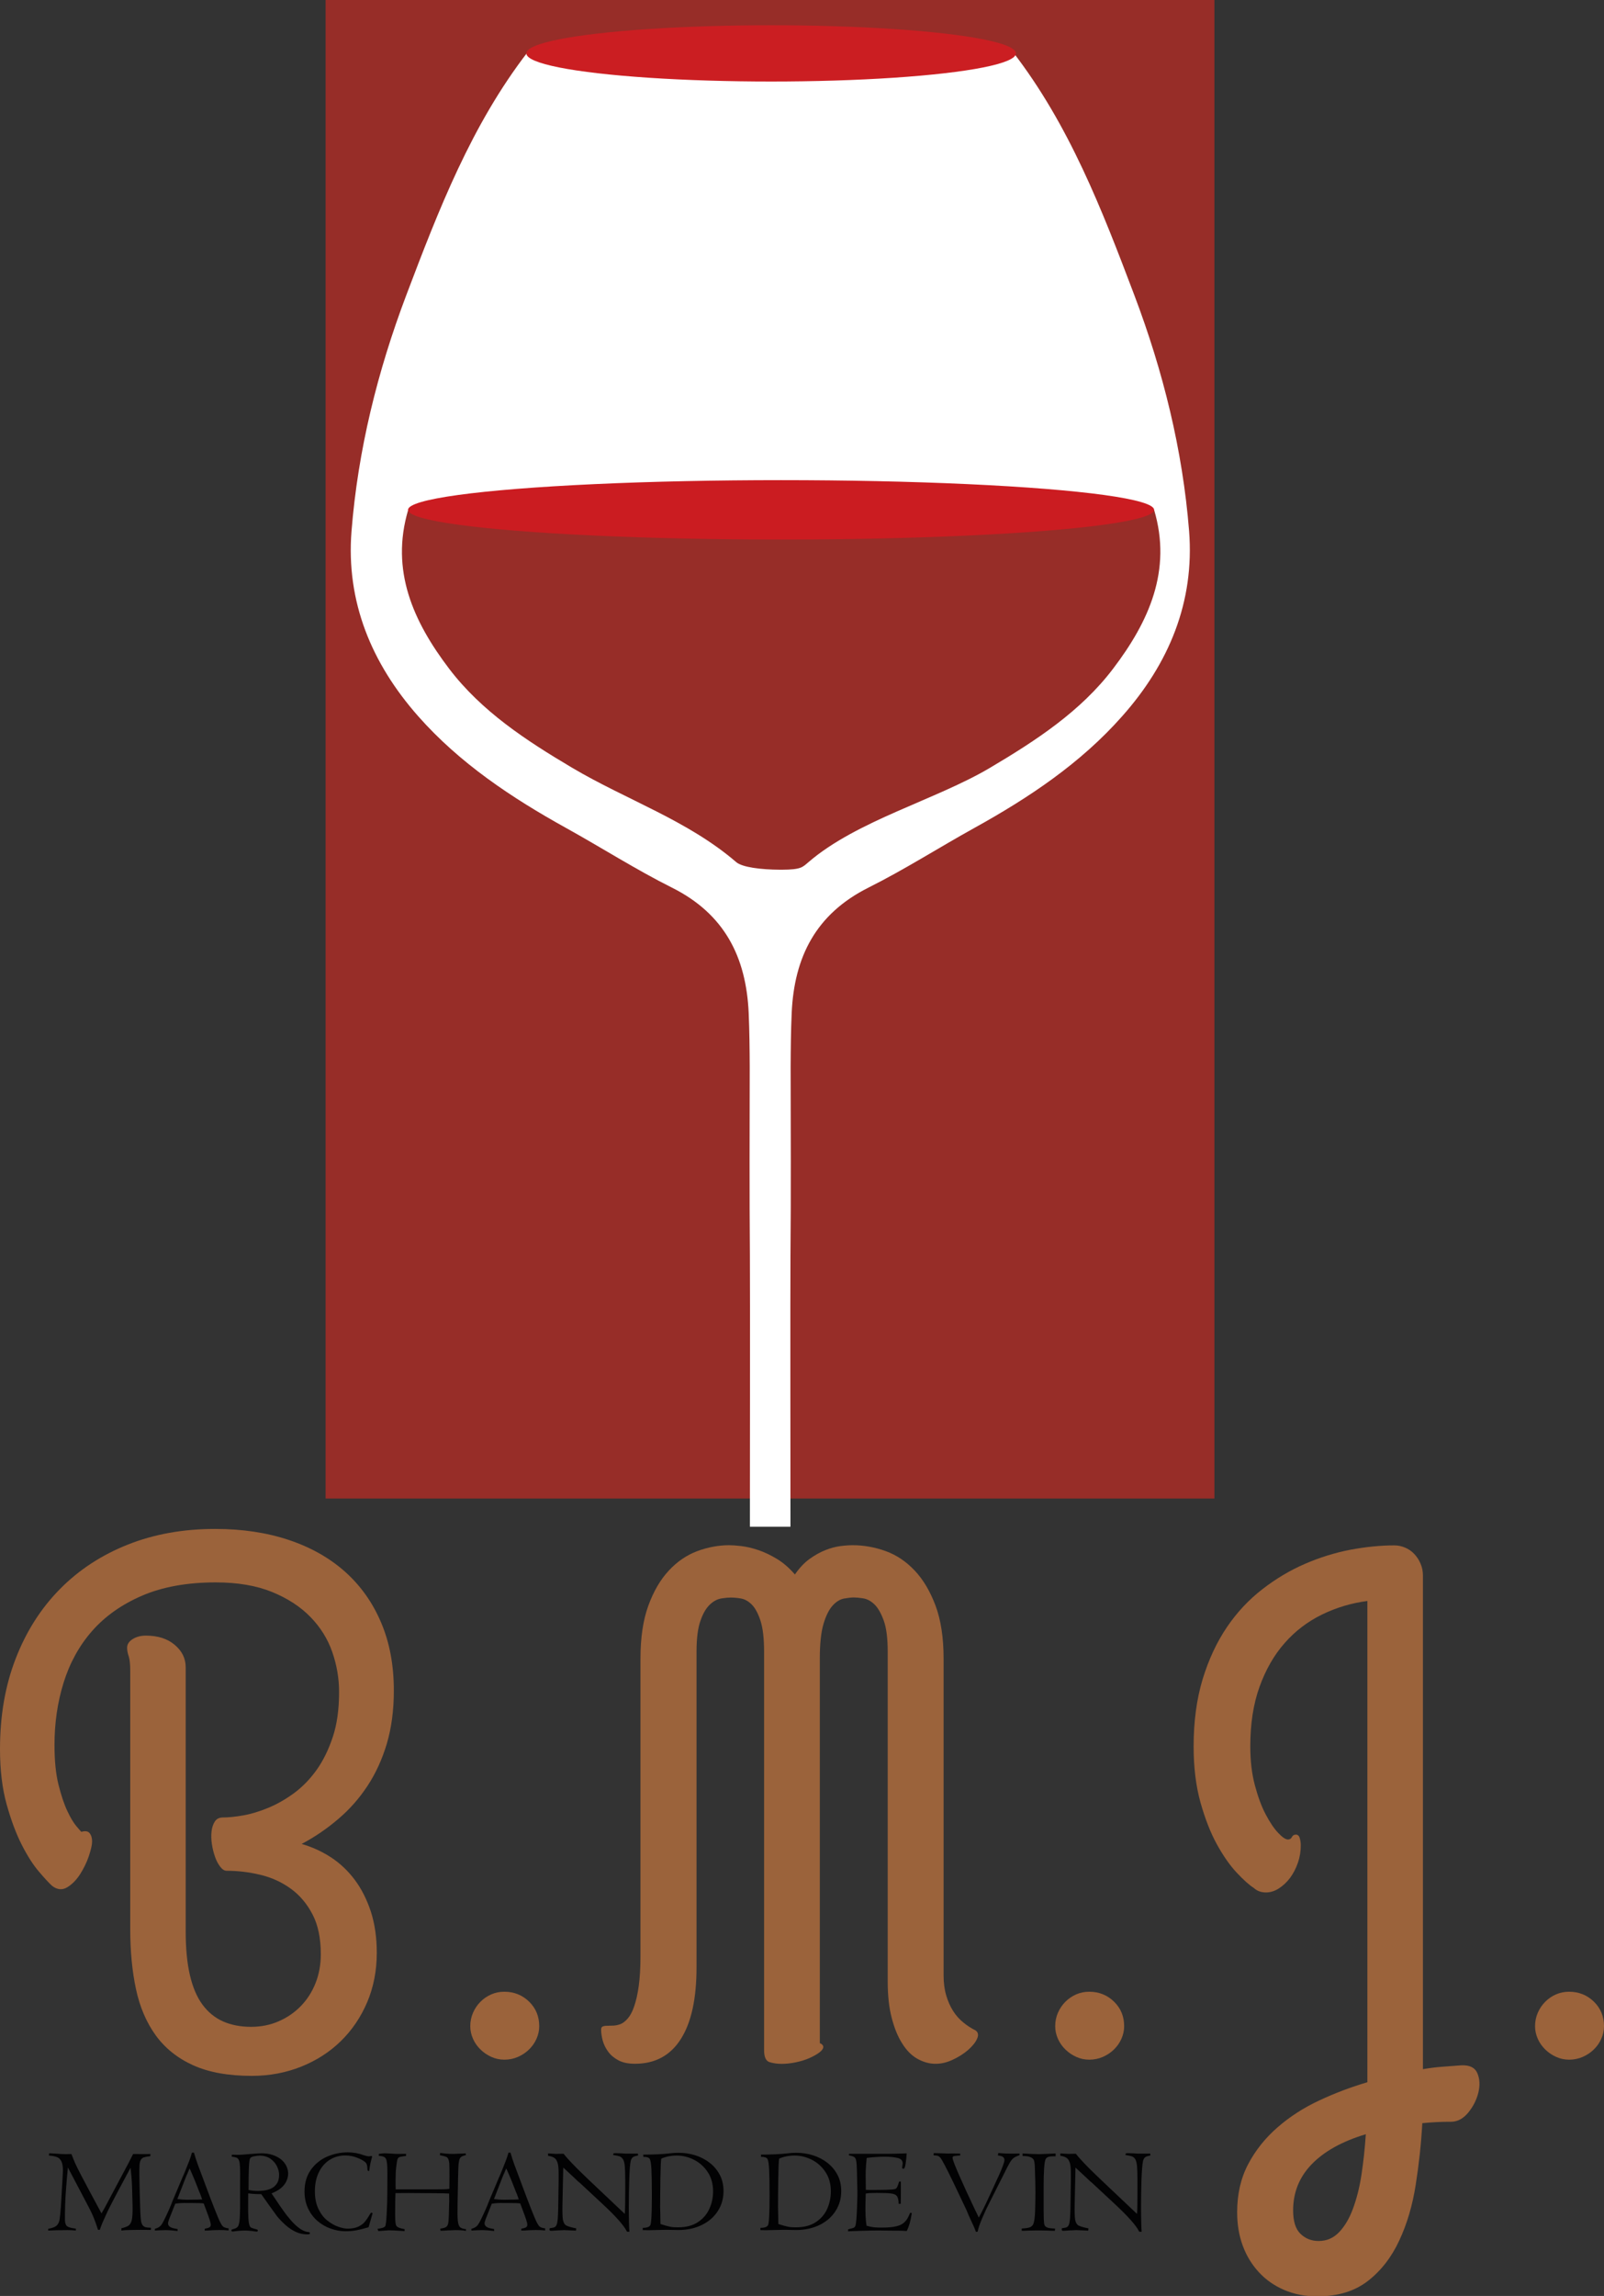 <?xml version="1.0" encoding="utf-8"?>
<!-- Generator: Adobe Illustrator 24.3.0, SVG Export Plug-In . SVG Version: 6.00 Build 0)  -->
<svg version="1.1" id="Calque_1" xmlns="http://www.w3.org/2000/svg" xmlns:xlink="http://www.w3.org/1999/xlink" x="0px" y="0px"
	 viewBox="0 0 184.25 263.62" style="enable-background:new 0 0 184.25 263.62;" xml:space="preserve">
<rect x="0" y="0" width="184.25" height="263.62" fill="#333333" stroke="none"/>
<style type="text/css">
	.st0{fill:#972D28;}
	.st1{fill:#FFFFFF;}
	.st2{fill:#CB1C21;}
	.st3{fill:#CB1E22;}
	.st4{fill:#9B633B;}
	.st5{fill:#020203;}
</style>
<rect x="37.4" y="0" class="st0" width="102.1" height="172.06"/>
<path class="st1" d="M136.59,60.97c-0.74-9.31-2.99-18.36-6.29-27.08c-3.7-9.78-7.48-19.56-13.98-27.96
	c-0.85-0.68-1.86-0.72-2.9-0.88c-8.25-1.23-16.54-1.6-24.83-1.61v0c-0.03,0-0.07,0-0.1,0c-0.03,0-0.07,0-0.1,0v0
	C80.09,3.45,71.8,3.82,63.55,5.05c-1.04,0.15-2.05,0.2-2.9,0.88c-6.5,8.41-10.28,18.19-13.98,27.96c-3.3,8.72-5.55,17.77-6.29,27.08
	c-0.65,8.13,2.31,15.21,7.66,21.27c4.77,5.4,10.73,9.36,16.97,12.82c4.08,2.26,8.02,4.78,12.18,6.86c6.06,3.03,8.52,7.99,8.81,14.38
	c0.09,2.06,0.11,4.13,0.12,6.2c-0.01,7.22-0.04,14.44,0.02,21.66c0.03,3.06,0,29.16,0,31.14h2.23h0.2h2.23
	c0-1.98-0.03-28.08,0-31.14c0.07-7.22,0.03-14.44,0.02-21.66c0.01-2.07,0.03-4.14,0.12-6.2c0.29-6.39,2.75-11.34,8.81-14.38
	c4.16-2.08,8.1-4.6,12.18-6.86c6.25-3.46,12.2-7.42,16.97-12.82C134.28,76.19,137.23,69.11,136.59,60.97z"/>
<g>
	<path class="st0" d="M132.57,58.54c-14.25,1.79-28.53,2.63-42.84,2.6c-14.31,0.03-28.59-0.82-42.84-2.6
		c-2.07,6.95,0.58,12.82,4.7,18.24c3.72,4.89,8.84,8.24,14.14,11.38c6.23,3.69,13.28,6.04,18.84,10.83
		c0.69,0.59,2.82,0.86,5.05,0.87v0c0.03,0,0.07,0,0.1,0c0.03,0,0.07,0,0.1,0v0c2.23-0.01,2.36-0.29,3.05-0.87
		c5.57-4.79,14.62-7.14,20.85-10.83c5.3-3.14,10.43-6.49,14.14-11.38C131.98,71.36,134.64,65.48,132.57,58.54z"/>
	<ellipse class="st2" cx="89.72" cy="58.54" rx="42.85" ry="3.41"/>
</g>
<ellipse class="st3" cx="88.58" cy="6.13" rx="28.12" ry="3.23"/>
<g>
	<path class="st4" d="M14.96,191.84c0-0.77-0.06-1.33-0.18-1.68s-0.18-0.67-0.18-0.96c0-0.4,0.21-0.73,0.64-1
		c0.43-0.27,0.94-0.4,1.52-0.4c1.36,0,2.47,0.35,3.31,1.06c0.84,0.71,1.26,1.56,1.26,2.58v30.3c0,1.97,0.16,3.65,0.48,5.03
		c0.32,1.38,0.8,2.52,1.44,3.39s1.43,1.52,2.37,1.94c0.94,0.41,2.01,0.62,3.21,0.62c1.15,0,2.21-0.21,3.19-0.64
		c0.98-0.43,1.83-1.01,2.55-1.76c0.72-0.74,1.28-1.62,1.68-2.63c0.4-1.01,0.6-2.12,0.6-3.31c0-1.84-0.32-3.37-0.96-4.59
		c-0.64-1.22-1.48-2.21-2.51-2.95c-1.03-0.74-2.19-1.27-3.49-1.58c-1.3-0.31-2.59-0.46-3.87-0.46c-0.24,0-0.48-0.15-0.72-0.46
		c-0.24-0.31-0.44-0.68-0.6-1.14c-0.16-0.45-0.28-0.94-0.36-1.46s-0.09-1-0.04-1.46c0.05-0.45,0.18-0.83,0.38-1.14
		c0.2-0.31,0.51-0.46,0.94-0.46c0.64,0,1.42-0.08,2.33-0.24c0.91-0.16,1.86-0.45,2.85-0.86c0.99-0.41,1.97-0.96,2.93-1.66
		s1.83-1.58,2.61-2.66c0.78-1.08,1.4-2.36,1.89-3.83s0.72-3.2,0.72-5.17c0-1.54-0.26-3.07-0.78-4.57c-0.52-1.5-1.36-2.85-2.51-4.03
		c-1.15-1.18-2.62-2.14-4.41-2.87c-1.79-0.73-3.95-1.1-6.46-1.1c-3.29,0-6.11,0.51-8.46,1.52c-2.35,1.01-4.27,2.37-5.76,4.07
		S8,190.97,7.3,193.22c-0.7,2.25-1.04,4.63-1.04,7.13c0,1.81,0.15,3.33,0.46,4.57c0.31,1.24,0.65,2.25,1.02,3.03
		c0.37,0.79,0.72,1.36,1.04,1.74s0.51,0.59,0.56,0.64c0.45-0.13,0.78-0.08,0.96,0.16c0.19,0.24,0.28,0.56,0.28,0.96
		c0,0.37-0.13,0.93-0.38,1.68c-0.25,0.74-0.6,1.44-1.02,2.1c-0.43,0.65-0.92,1.15-1.48,1.48c-0.56,0.33-1.14,0.27-1.72-0.18
		c-0.32-0.29-0.82-0.82-1.48-1.6c-0.67-0.77-1.33-1.8-1.99-3.09c-0.66-1.29-1.24-2.85-1.75-4.67C0.25,205.33,0,203.22,0,200.82
		c0-3.83,0.6-7.3,1.81-10.4c1.2-3.1,2.89-5.75,5.07-7.96c2.18-2.21,4.78-3.91,7.8-5.11c3.02-1.2,6.36-1.8,10.03-1.8
		c3.1,0,5.92,0.42,8.44,1.26c2.53,0.84,4.69,2.06,6.48,3.65c1.79,1.6,3.18,3.55,4.15,5.85c0.98,2.3,1.46,4.9,1.46,7.81
		c0,2.24-0.27,4.26-0.8,6.07c-0.54,1.81-1.28,3.43-2.23,4.87c-0.95,1.44-2.07,2.71-3.37,3.81c-1.3,1.11-2.69,2.06-4.19,2.85
		c1.2,0.35,2.33,0.86,3.37,1.54s1.95,1.54,2.73,2.58c0.78,1.04,1.39,2.26,1.85,3.65c0.45,1.4,0.68,2.97,0.68,4.73
		c0,2.05-0.37,3.94-1.1,5.67c-0.74,1.73-1.75,3.22-3.03,4.47c-1.28,1.25-2.8,2.23-4.55,2.93c-1.75,0.7-3.64,1.06-5.68,1.06
		c-2.7,0-4.95-0.41-6.74-1.22c-1.79-0.81-3.22-1.96-4.29-3.43c-1.07-1.48-1.83-3.25-2.27-5.31c-0.44-2.06-0.66-4.36-0.66-6.89
		V191.84z"/>
	<path class="st4" d="M57.93,228.69c1.12,0,2.07,0.38,2.85,1.14c0.78,0.76,1.16,1.7,1.16,2.82c0,0.51-0.11,0.99-0.32,1.46
		c-0.21,0.47-0.5,0.87-0.86,1.22c-0.36,0.35-0.78,0.63-1.26,0.84c-0.48,0.21-1,0.32-1.56,0.32c-0.54,0-1.04-0.11-1.5-0.32
		c-0.47-0.21-0.88-0.49-1.24-0.84c-0.36-0.35-0.65-0.75-0.86-1.22c-0.21-0.47-0.32-0.95-0.32-1.46c0-0.56,0.11-1.08,0.32-1.56
		c0.21-0.48,0.5-0.9,0.86-1.26c0.36-0.36,0.78-0.64,1.24-0.84C56.89,228.79,57.39,228.69,57.93,228.69z"/>
	<path class="st4" d="M112.04,233.12c0.32,0.21,0.39,0.53,0.2,0.96c-0.19,0.43-0.54,0.86-1.04,1.3c-0.51,0.44-1.11,0.82-1.81,1.14
		c-0.7,0.32-1.39,0.47-2.09,0.44c-0.67-0.03-1.32-0.23-1.97-0.6c-0.64-0.37-1.21-0.95-1.7-1.74c-0.5-0.78-0.9-1.76-1.2-2.93
		c-0.31-1.17-0.46-2.57-0.46-4.19v-37.85c0-1.54-0.15-2.74-0.46-3.59c-0.31-0.85-0.67-1.47-1.08-1.86
		c-0.41-0.39-0.84-0.61-1.28-0.68c-0.44-0.07-0.8-0.1-1.06-0.1c-0.29,0-0.67,0.04-1.12,0.12c-0.45,0.08-0.89,0.34-1.3,0.78
		c-0.41,0.44-0.77,1.13-1.06,2.08c-0.29,0.95-0.44,2.3-0.44,4.05v44.16c0.08,0,0.17,0.05,0.26,0.14c0.09,0.09,0.14,0.18,0.14,0.26
		c0,0.21-0.15,0.43-0.46,0.66c-0.31,0.23-0.69,0.44-1.14,0.64c-0.45,0.2-0.97,0.36-1.54,0.48c-0.58,0.12-1.12,0.18-1.62,0.18
		c-0.54,0-1.01-0.07-1.42-0.2c-0.41-0.13-0.62-0.59-0.62-1.36v-45.75c0-1.54-0.14-2.74-0.42-3.59c-0.28-0.85-0.62-1.47-1.02-1.86
		c-0.4-0.39-0.82-0.61-1.26-0.68c-0.44-0.07-0.82-0.1-1.14-0.1c-0.27,0-0.62,0.03-1.06,0.1c-0.44,0.07-0.88,0.29-1.3,0.68
		c-0.43,0.39-0.8,1-1.1,1.86c-0.31,0.85-0.46,2.05-0.46,3.59v36.21c0,3.62-0.6,6.37-1.81,8.26c-1.2,1.89-2.96,2.83-5.26,2.83
		c-0.78,0-1.41-0.13-1.91-0.4c-0.5-0.27-0.89-0.6-1.18-1c-0.29-0.4-0.5-0.83-0.62-1.28c-0.12-0.45-0.18-0.86-0.18-1.24
		c0-0.19,0.06-0.31,0.18-0.36c0.12-0.05,0.29-0.08,0.5-0.08c0.21,0,0.45-0.01,0.72-0.02c0.27-0.01,0.55-0.07,0.84-0.18
		c0.27-0.11,0.54-0.32,0.82-0.64c0.28-0.32,0.53-0.78,0.74-1.4c0.21-0.61,0.39-1.38,0.52-2.32c0.13-0.93,0.2-2.08,0.2-3.43v-34.17
		c0-2.4,0.3-4.42,0.9-6.07s1.38-2.99,2.35-4.03c0.96-1.04,2.05-1.78,3.27-2.24c1.22-0.45,2.44-0.68,3.67-0.68
		c0.35,0,0.82,0.03,1.4,0.1c0.59,0.07,1.24,0.22,1.95,0.46c0.71,0.24,1.42,0.58,2.15,1.02c0.72,0.44,1.4,1.03,2.05,1.78
		c0.51-0.74,1.07-1.34,1.68-1.78c0.61-0.44,1.22-0.78,1.83-1.02c0.6-0.24,1.18-0.39,1.72-0.46c0.55-0.07,1.02-0.1,1.42-0.1
		c1.28,0,2.55,0.23,3.79,0.68c1.24,0.45,2.35,1.2,3.33,2.24c0.98,1.04,1.77,2.38,2.39,4.03c0.61,1.65,0.92,3.67,0.92,6.07v36.37
		c0,0.85,0.1,1.62,0.3,2.3s0.47,1.28,0.8,1.8c0.33,0.52,0.73,0.96,1.18,1.32C111.09,232.58,111.56,232.88,112.04,233.12z"/>
	<path class="st4" d="M125.12,228.69c1.12,0,2.07,0.38,2.85,1.14c0.78,0.76,1.16,1.7,1.16,2.82c0,0.51-0.11,0.99-0.32,1.46
		c-0.21,0.47-0.5,0.87-0.86,1.22c-0.36,0.35-0.78,0.63-1.26,0.84c-0.48,0.21-1,0.32-1.56,0.32c-0.54,0-1.04-0.11-1.5-0.32
		c-0.47-0.21-0.88-0.49-1.24-0.84c-0.36-0.35-0.65-0.75-0.86-1.22c-0.21-0.47-0.32-0.95-0.32-1.46c0-0.56,0.11-1.08,0.32-1.56
		c0.21-0.48,0.5-0.9,0.86-1.26c0.36-0.36,0.78-0.64,1.24-0.84C124.08,228.79,124.59,228.69,125.12,228.69z"/>
	<path class="st4" d="M157.09,183.82c-1.85,0.24-3.59,0.76-5.23,1.56c-1.64,0.8-3.08,1.89-4.29,3.27c-1.22,1.38-2.18,3.06-2.89,5.03
		c-0.71,1.97-1.06,4.25-1.06,6.83c0,1.65,0.17,3.13,0.52,4.45c0.35,1.32,0.76,2.44,1.24,3.35c0.48,0.92,0.96,1.63,1.44,2.14
		c0.48,0.51,0.86,0.76,1.12,0.76c0.21,0,0.37-0.09,0.46-0.28c0.09-0.19,0.25-0.28,0.46-0.28s0.36,0.13,0.44,0.4
		c0.08,0.27,0.12,0.55,0.12,0.84c0,0.69-0.11,1.36-0.34,2.02c-0.23,0.65-0.53,1.22-0.9,1.72c-0.37,0.49-0.8,0.89-1.28,1.2
		c-0.48,0.31-0.98,0.46-1.48,0.46c-0.56,0-1.03-0.17-1.4-0.52c-0.51-0.32-1.16-0.9-1.95-1.74c-0.79-0.84-1.55-1.93-2.29-3.27
		c-0.74-1.34-1.36-2.95-1.89-4.83c-0.52-1.88-0.78-4.01-0.78-6.41c0-2.87,0.35-5.45,1.04-7.73c0.7-2.28,1.63-4.26,2.79-5.97
		s2.52-3.15,4.07-4.35c1.55-1.2,3.18-2.17,4.89-2.91s3.45-1.28,5.22-1.62c1.77-0.33,3.45-0.5,5.05-0.5c0.43,0,0.84,0.09,1.24,0.26
		c0.4,0.17,0.75,0.41,1.04,0.72c0.29,0.31,0.54,0.67,0.72,1.1c0.19,0.43,0.28,0.88,0.28,1.36v54.22v2.48
		c0.78-0.13,1.53-0.23,2.27-0.28c0.73-0.05,1.44-0.11,2.11-0.16c0.96-0.05,1.59,0.25,1.87,0.9s0.32,1.39,0.12,2.22
		c-0.2,0.82-0.58,1.58-1.14,2.28c-0.56,0.69-1.2,1.05-1.93,1.08c-0.62,0-1.2,0.01-1.74,0.04c-0.55,0.03-1.09,0.07-1.63,0.12
		c-0.13,2.37-0.39,4.73-0.76,7.09s-1,4.49-1.89,6.39c-0.88,1.9-2.08,3.45-3.59,4.63c-1.51,1.18-3.46,1.78-5.84,1.78
		c-1.39,0-2.65-0.25-3.79-0.74c-1.14-0.49-2.11-1.17-2.91-2.04s-1.42-1.88-1.85-3.05c-0.43-1.17-0.64-2.45-0.64-3.83
		c0-2.08,0.42-3.91,1.26-5.51c0.84-1.6,1.97-3.01,3.37-4.23c1.4-1.22,3-2.26,4.79-3.09c1.79-0.84,3.64-1.54,5.54-2.1v-0.92V183.82z
		 M151.48,257.31c0.91,0,1.68-0.33,2.33-1c0.64-0.67,1.18-1.56,1.6-2.7s0.76-2.44,0.98-3.91c0.23-1.48,0.39-3.03,0.5-4.65
		c-2.73,0.82-4.8,1.98-6.22,3.45s-2.13,3.24-2.13,5.29c0,1.25,0.28,2.15,0.84,2.69C149.95,257.04,150.65,257.31,151.48,257.31z"/>
	<path class="st4" d="M180.24,228.69c1.12,0,2.07,0.38,2.85,1.14c0.78,0.76,1.16,1.7,1.16,2.82c0,0.51-0.11,0.99-0.32,1.46
		c-0.21,0.47-0.5,0.87-0.86,1.22c-0.36,0.35-0.78,0.63-1.26,0.84c-0.48,0.21-1,0.32-1.56,0.32c-0.54,0-1.04-0.11-1.5-0.32
		c-0.47-0.21-0.88-0.49-1.24-0.84c-0.36-0.35-0.65-0.75-0.86-1.22c-0.21-0.47-0.32-0.95-0.32-1.46c0-0.56,0.11-1.08,0.32-1.56
		s0.5-0.9,0.86-1.26c0.36-0.36,0.77-0.64,1.24-0.84C179.2,228.79,179.71,228.69,180.24,228.69z"/>
</g>
<g>
	<path class="st5" d="M5.62,247.5l0.03-0.26c0.09,0,0.17,0,0.25,0.01c0.08,0.01,0.23,0.01,0.43,0.02c0.24,0.02,0.46,0.03,0.66,0.05
		c0.2,0.01,0.41,0.02,0.63,0.02c0.09,0,0.17-0.01,0.25-0.01c0.08,0,0.19,0,0.34,0c0.15,0.4,0.29,0.74,0.41,1.02
		c0.12,0.28,0.36,0.76,0.72,1.45c0.36,0.69,0.71,1.35,1.05,1.98c0.34,0.63,0.76,1.41,1.27,2.36c0.21-0.34,0.54-0.96,1.01-1.85
		c0.09-0.16,0.41-0.76,0.95-1.79c0.55-1.03,0.94-1.75,1.16-2.17c0.22-0.42,0.39-0.76,0.51-1.01c0.36,0.01,0.74,0.01,1.16,0.01
		c0.35,0,0.62,0,0.83-0.01l-0.01,0.25c-0.35,0.04-0.6,0.09-0.75,0.14c-0.15,0.05-0.26,0.15-0.34,0.28
		c-0.08,0.13-0.13,0.32-0.15,0.57c-0.02,0.25-0.03,0.69-0.02,1.32l0.04,1.89c0,0.11,0.01,0.22,0.01,0.32c0,0.11,0.01,0.24,0.01,0.4
		c0.01,0.16,0.01,0.36,0.02,0.61c0.01,0.25,0.02,0.56,0.03,0.92c0.02,0.43,0.05,0.75,0.08,0.96c0.03,0.21,0.09,0.38,0.17,0.5
		c0.09,0.12,0.2,0.2,0.34,0.24c0.14,0.04,0.35,0.06,0.63,0.07v0.25l-1.18-0.01l-0.91,0.01c-0.5,0-0.94,0.02-1.3,0.07l-0.01-0.26
		c0.38-0.09,0.66-0.19,0.82-0.3c0.16-0.11,0.28-0.3,0.36-0.57c0.07-0.27,0.11-0.67,0.11-1.22c0-0.34,0-0.62-0.01-0.84l-0.05-1.84
		c-0.03-0.79-0.09-1.52-0.18-2.18c-0.14,0.26-0.35,0.66-0.63,1.19s-0.55,1.02-0.79,1.47c-0.24,0.45-0.47,0.89-0.69,1.32
		c-0.22,0.43-0.41,0.79-0.55,1.09c-0.29,0.64-0.48,1.07-0.58,1.29c-0.09,0.22-0.19,0.48-0.28,0.76l-0.21,0.01
		c-0.11-0.36-0.25-0.75-0.41-1.18c-0.16-0.43-0.39-0.92-0.68-1.47c-0.59-1.12-1.38-2.62-2.37-4.51c-0.08,0.77-0.15,1.67-0.23,2.71
		s-0.11,2.12-0.11,3.27c0,0.35,0.07,0.6,0.22,0.74s0.5,0.24,1.04,0.3l-0.01,0.22c-0.3-0.04-0.63-0.05-0.97-0.05l-0.83,0.01
		c-0.1,0-0.18,0-0.26,0c-0.08,0-0.2,0-0.35,0.01c-0.15,0-0.3,0.01-0.45,0.02c-0.15,0.01-0.25,0.01-0.32,0.01l0.01-0.2
		c0.44-0.08,0.75-0.19,0.93-0.34c0.18-0.15,0.3-0.36,0.36-0.64c0.05-0.28,0.11-0.78,0.16-1.49l0.21-3.56
		c0.02-0.33,0.03-0.55,0.03-0.66c0-0.46-0.06-0.82-0.18-1.06c-0.12-0.24-0.29-0.41-0.52-0.49C6.32,247.59,6.01,247.53,5.62,247.5z"
		/>
	<path class="st5" d="M23.52,256.12v-0.22c0.21-0.04,0.38-0.08,0.5-0.14c0.13-0.06,0.19-0.16,0.19-0.3c0-0.13-0.04-0.32-0.12-0.57
		c-0.08-0.25-0.14-0.42-0.18-0.52l-0.51-1.37c-0.27-0.04-0.7-0.05-1.3-0.05h-0.54c-0.54-0.02-1.02,0.01-1.43,0.08l-0.5,1.26
		c-0.22,0.53-0.33,0.86-0.33,0.99c0,0.16,0.07,0.29,0.22,0.4c0.14,0.11,0.44,0.19,0.88,0.26v0.22c-0.53-0.06-0.99-0.1-1.36-0.1
		c-0.38,0-0.8,0.02-1.25,0.05v-0.2c0.27-0.07,0.48-0.18,0.63-0.32c0.11-0.1,0.25-0.32,0.43-0.68c0.18-0.36,0.36-0.75,0.55-1.17
		c0.18-0.42,0.32-0.75,0.4-0.98l1.1-2.61c0.14-0.31,0.28-0.64,0.42-0.99c0.14-0.34,0.28-0.69,0.41-1.03s0.22-0.62,0.28-0.83
		c0-0.06,0.01-0.1,0.04-0.13l0.23-0.01c0.14,0.5,0.3,0.99,0.47,1.45l1.44,3.84c0.37,0.96,0.65,1.67,0.84,2.12
		c0.19,0.46,0.35,0.78,0.5,0.98c0.12,0.17,0.36,0.27,0.73,0.31v0.24c-0.37-0.04-0.74-0.05-1.08-0.05c-0.27,0-0.53,0.01-0.76,0.02
		c-0.24,0.01-0.42,0.03-0.56,0.04C23.69,256.1,23.58,256.11,23.52,256.12z M21.35,249.98l-0.77,1.98c-0.1,0.28-0.18,0.46-0.21,0.53
		c0.35,0.05,0.75,0.08,1.2,0.08l0.63-0.01c0.38,0,0.72-0.01,1.02-0.03c-0.16-0.46-0.26-0.74-0.31-0.82l-0.49-1.25
		c-0.05-0.14-0.16-0.38-0.31-0.74c-0.15-0.36-0.26-0.6-0.33-0.74c-0.09,0.19-0.16,0.36-0.22,0.52
		C21.48,249.65,21.42,249.81,21.35,249.98z"/>
	<path class="st5" d="M30.8,253.05l-0.79-1.12c-0.6,0-1.1-0.03-1.5-0.09l-0.01,1.64c0,0.35,0.01,0.73,0.03,1.16
		c0.02,0.43,0.07,0.73,0.14,0.91c0.04,0.11,0.1,0.19,0.19,0.23c0.09,0.05,0.29,0.11,0.6,0.19c0.1,0.02,0.15,0.06,0.15,0.11
		c0,0.1-0.03,0.15-0.1,0.15c-0.07,0-0.26-0.02-0.58-0.07c-0.39-0.04-0.63-0.05-0.72-0.05c-0.44,0-0.9,0.03-1.37,0.1
		c-0.03,0-0.07,0-0.12,0.01c-0.09,0-0.14-0.04-0.14-0.12c0-0.05,0.02-0.08,0.05-0.1c0.03-0.02,0.11-0.05,0.23-0.08
		c0.21-0.05,0.35-0.14,0.45-0.25c0.09-0.11,0.16-0.33,0.2-0.65c0.04-0.33,0.06-0.85,0.07-1.56v-3.01c0.01-0.74,0.01-1.28-0.01-1.62
		c-0.02-0.35-0.05-0.6-0.11-0.76c-0.06-0.16-0.15-0.27-0.27-0.32c-0.12-0.05-0.32-0.1-0.58-0.13l0.03-0.22
		c0.24,0.01,0.55,0.01,0.92,0.01c0.11,0,0.51-0.03,1.2-0.09c0.69-0.06,1.12-0.08,1.3-0.08c0.48,0,0.91,0.07,1.29,0.2
		c0.38,0.13,0.7,0.31,0.96,0.52c0.26,0.22,0.45,0.47,0.59,0.75c0.13,0.28,0.2,0.57,0.2,0.86c0,0.3-0.07,0.6-0.21,0.89
		c-0.14,0.29-0.34,0.55-0.62,0.78c-0.28,0.23-0.64,0.43-1.08,0.6l0.31,0.46c0.43,0.65,0.79,1.17,1.07,1.56
		c0.28,0.4,0.59,0.78,0.91,1.15c0.33,0.37,0.66,0.67,1,0.9c0.34,0.23,0.67,0.36,0.99,0.38c0.09,0.01,0.13,0.06,0.13,0.14
		c0,0.04-0.02,0.07-0.06,0.09c-0.04,0.02-0.14,0.03-0.29,0.03c-0.44,0-0.87-0.1-1.28-0.29c-0.41-0.19-0.8-0.45-1.17-0.78
		c-0.37-0.33-0.7-0.67-0.99-1.03C31.53,254.06,31.19,253.6,30.8,253.05z M28.55,251.45c0.31,0.07,0.68,0.11,1.11,0.11
		c0.22,0,0.45-0.02,0.7-0.05c0.24-0.03,0.5-0.1,0.75-0.21c0.26-0.11,0.48-0.29,0.67-0.55c0.19-0.26,0.28-0.6,0.28-1.04
		c0-0.31-0.08-0.63-0.24-0.97c-0.16-0.34-0.41-0.63-0.75-0.87c-0.34-0.24-0.75-0.36-1.23-0.36c-0.2,0-0.43,0.03-0.68,0.08
		c-0.25,0.05-0.4,0.14-0.44,0.25C28.6,248.05,28.55,249.26,28.55,251.45z"/>
	<path class="st5" d="M42.63,254.72c-0.02,0.06-0.12,0.4-0.29,1.01c-0.49,0.15-0.94,0.26-1.34,0.34c-0.4,0.08-0.84,0.12-1.31,0.12
		c-0.57,0-1.13-0.1-1.7-0.3s-1.08-0.5-1.53-0.89c-0.45-0.39-0.81-0.87-1.08-1.44c-0.26-0.57-0.4-1.21-0.4-1.93
		c0-0.99,0.25-1.83,0.74-2.51c0.49-0.68,1.12-1.18,1.88-1.51c0.76-0.32,1.54-0.48,2.35-0.48c0.63,0,1.25,0.11,1.84,0.33
		c0.27,0.09,0.48,0.13,0.62,0.13c0.06-0.01,0.11-0.02,0.14-0.03s0.07-0.01,0.11-0.01c0.03,0,0.06,0.02,0.09,0.05l-0.1,0.39
		c-0.1,0.34-0.18,0.78-0.25,1.3c-0.08-0.01-0.14-0.04-0.16-0.08c-0.03-0.04-0.04-0.11-0.04-0.21c-0.01-0.29-0.05-0.48-0.12-0.59
		c-0.12-0.2-0.43-0.4-0.92-0.61s-0.99-0.31-1.49-0.31c-0.66,0-1.25,0.16-1.78,0.49c-0.53,0.33-0.95,0.8-1.26,1.43
		c-0.31,0.63-0.46,1.36-0.46,2.21c0,0.78,0.14,1.45,0.41,2.01c0.27,0.56,0.61,1.01,1.02,1.33s0.82,0.56,1.25,0.71
		c0.42,0.15,0.79,0.22,1.1,0.22c0.49,0,0.9-0.08,1.23-0.24c0.32-0.16,0.58-0.35,0.76-0.58c0.18-0.23,0.36-0.49,0.54-0.81
		c0.07-0.13,0.13-0.2,0.18-0.2c0.09,0,0.13,0.04,0.13,0.12C42.76,254.23,42.72,254.41,42.63,254.72z"/>
	<path class="st5" d="M43.46,256.17l-0.1-0.26c0.48-0.05,0.78-0.15,0.88-0.29c0.08-0.11,0.14-0.61,0.18-1.51
		c0.05-0.9,0.07-1.67,0.07-2.33l0.01-2.25c0-0.61-0.02-1.05-0.07-1.32c-0.04-0.27-0.13-0.45-0.27-0.53s-0.35-0.14-0.65-0.15
		l0.01-0.22c0.26-0.05,0.5-0.07,0.69-0.07c0.06,0,0.3,0.01,0.71,0.03c0.31,0.03,0.55,0.04,0.73,0.04l0.99-0.01
		c0,0.08,0,0.16,0.01,0.24l-0.36,0.05c-0.23,0.03-0.38,0.07-0.47,0.12c-0.08,0.05-0.14,0.14-0.18,0.28
		c-0.04,0.14-0.08,0.42-0.13,0.85c-0.05,0.41-0.07,0.89-0.07,1.45c0,0.46,0,0.83,0.01,1.09h3.24c1.24,0,2,0,2.29-0.01
		s0.5-0.02,0.64-0.05l0.01-1.44c0-0.78-0.01-1.27-0.02-1.47c-0.02-0.2-0.05-0.35-0.1-0.46c-0.05-0.15-0.13-0.24-0.25-0.3
		c-0.11-0.05-0.36-0.12-0.73-0.19l0.03-0.26c0.21,0.03,0.42,0.05,0.63,0.07c0.27,0.03,0.57,0.04,0.9,0.04
		c0.08,0,0.32-0.01,0.71-0.03c0.41-0.02,0.64-0.03,0.69-0.03l0.03,0.19c-0.06,0.02-0.11,0.03-0.13,0.04
		c-0.19,0.05-0.33,0.1-0.42,0.18c-0.1,0.07-0.17,0.19-0.21,0.34c-0.04,0.16-0.07,0.33-0.09,0.53s-0.03,0.69-0.05,1.46l-0.06,3.14
		c-0.02,0.86-0.01,1.48,0.03,1.86s0.13,0.62,0.26,0.74c0.13,0.11,0.36,0.19,0.68,0.22l-0.01,0.2c-0.18-0.04-0.4-0.07-0.66-0.08
		c-0.15-0.01-0.34-0.01-0.58-0.01c-0.08,0-0.36,0.01-0.82,0.03c-0.37,0.03-0.66,0.04-0.86,0.04l-0.03-0.24
		c0.31-0.04,0.53-0.1,0.66-0.18c0.13-0.09,0.21-0.22,0.25-0.42s0.07-0.52,0.08-0.99l0.04-1.55l-0.01-0.89l-0.76-0.03l-3.91-0.03
		l-1.49,0.01c-0.03,0.53-0.04,1.32-0.04,2.38c0,0.66,0.03,1.07,0.08,1.23c0.02,0.09,0.06,0.16,0.12,0.22
		c0.06,0.06,0.15,0.11,0.28,0.16c0.13,0.05,0.34,0.1,0.61,0.15l-0.01,0.22c-0.1,0-0.26-0.02-0.5-0.03c-0.24-0.02-0.47-0.03-0.7-0.04
		c-0.22-0.01-0.42-0.02-0.6-0.02C44.45,256.1,44.02,256.13,43.46,256.17z"/>
	<path class="st5" d="M59.88,256.12v-0.22c0.21-0.04,0.38-0.08,0.5-0.14c0.13-0.06,0.19-0.16,0.19-0.3c0-0.13-0.04-0.32-0.12-0.57
		c-0.08-0.25-0.14-0.42-0.18-0.52l-0.51-1.37c-0.27-0.04-0.7-0.05-1.3-0.05h-0.54c-0.54-0.02-1.02,0.01-1.43,0.08l-0.5,1.26
		c-0.22,0.53-0.33,0.86-0.33,0.99c0,0.16,0.07,0.29,0.22,0.4c0.14,0.11,0.44,0.19,0.88,0.26v0.22c-0.53-0.06-0.99-0.1-1.36-0.1
		c-0.38,0-0.8,0.02-1.25,0.05v-0.2c0.27-0.07,0.48-0.18,0.63-0.32c0.11-0.1,0.25-0.32,0.43-0.68c0.18-0.36,0.36-0.75,0.55-1.17
		c0.18-0.42,0.32-0.75,0.4-0.98l1.1-2.61c0.14-0.31,0.28-0.64,0.42-0.99c0.14-0.34,0.28-0.69,0.41-1.03
		c0.13-0.35,0.22-0.62,0.28-0.83c0-0.06,0.01-0.1,0.04-0.13l0.23-0.01c0.14,0.5,0.3,0.99,0.47,1.45l1.44,3.84
		c0.37,0.96,0.65,1.67,0.84,2.12c0.19,0.46,0.35,0.78,0.5,0.98c0.12,0.17,0.36,0.27,0.73,0.31v0.24c-0.37-0.04-0.74-0.05-1.08-0.05
		c-0.27,0-0.53,0.01-0.76,0.02c-0.24,0.01-0.42,0.03-0.56,0.04C60.06,256.1,59.95,256.11,59.88,256.12z M57.72,249.98l-0.77,1.98
		c-0.1,0.28-0.18,0.46-0.21,0.53c0.35,0.05,0.75,0.08,1.2,0.08l0.63-0.01c0.38,0,0.72-0.01,1.02-0.03
		c-0.16-0.46-0.26-0.74-0.31-0.82l-0.49-1.25c-0.05-0.14-0.16-0.38-0.31-0.74c-0.15-0.36-0.26-0.6-0.33-0.74
		c-0.09,0.19-0.16,0.36-0.22,0.52C57.85,249.65,57.79,249.81,57.72,249.98z"/>
	<path class="st5" d="M62.96,247.53v-0.28c0.41,0.03,0.67,0.04,0.79,0.05c0.11,0.01,0.25,0.01,0.4,0l0.59-0.01
		c0.27,0.35,0.6,0.71,0.97,1.1c0.37,0.39,0.78,0.8,1.24,1.24c0.46,0.44,0.72,0.69,0.78,0.75l4.04,3.82
		c0.04-0.57,0.05-1.43,0.05-2.58v-1.32c0-0.7-0.02-1.23-0.05-1.58c-0.03-0.35-0.1-0.62-0.2-0.78s-0.22-0.28-0.38-0.34
		c-0.16-0.06-0.42-0.11-0.78-0.17l0.08-0.19c0.06-0.01,0.18-0.01,0.34-0.01c0.14,0,0.28,0,0.42,0.01c0.14,0,0.31,0.02,0.5,0.03
		c0.11,0.01,0.23,0.01,0.36,0.01s0.22,0,0.3,0l0.87-0.01l0.01,0.23c-0.27,0.04-0.47,0.1-0.59,0.19c-0.12,0.09-0.2,0.23-0.25,0.43
		c-0.08,0.37-0.14,1.1-0.17,2.19c-0.03,1.09-0.05,2.12-0.05,3.1c0,0.39,0,0.76,0.01,1.11c0.01,0.35,0.01,0.67,0.02,0.95
		c0.01,0.28,0.02,0.54,0.04,0.78l-0.28-0.01c-0.32-0.68-1.26-1.75-2.85-3.22l-2.57-2.39c-0.09-0.06-0.3-0.25-0.63-0.57
		s-0.76-0.71-1.27-1.18l-0.09,4.17c-0.02,0.86,0,1.46,0.05,1.8c0.06,0.34,0.19,0.57,0.39,0.68c0.2,0.11,0.58,0.22,1.14,0.33
		c0,0.1-0.01,0.18-0.03,0.26c-0.07,0-0.29-0.01-0.66-0.03c-0.37-0.02-0.6-0.03-0.68-0.03c-0.07,0-0.32,0.01-0.75,0.03
		c-0.07,0-0.17,0.01-0.29,0.02s-0.28,0.02-0.48,0.03c-0.06,0-0.11-0.01-0.14-0.04c-0.03-0.03-0.04-0.07-0.04-0.13
		c0-0.07,0.01-0.11,0.03-0.12c0.02-0.01,0.07-0.03,0.15-0.03c0.2-0.02,0.35-0.06,0.43-0.11c0.09-0.05,0.16-0.15,0.22-0.29
		c0.05-0.14,0.09-0.37,0.12-0.67c0.02-0.31,0.04-0.7,0.05-1.18l0.05-3.25c0.01-0.71,0-1.24-0.04-1.59
		c-0.04-0.35-0.14-0.63-0.31-0.84C63.65,247.71,63.37,247.58,62.96,247.53z"/>
	<path class="st5" d="M73.9,247.65l-0.01-0.26c1.22,0,2.25-0.05,3.09-0.15c0.31-0.04,0.63-0.06,0.97-0.06c0.68,0,1.33,0.1,1.95,0.3
		c0.62,0.2,1.17,0.49,1.66,0.88c0.48,0.38,0.86,0.85,1.14,1.39c0.28,0.55,0.41,1.16,0.41,1.84c0,0.83-0.21,1.58-0.64,2.26
		c-0.43,0.68-1.04,1.22-1.83,1.61c-0.79,0.39-1.7,0.59-2.71,0.59c-0.06,0-0.24,0-0.54-0.01c-0.3-0.01-0.48-0.01-0.53-0.01
		c-0.18,0-0.34,0-0.48,0c-0.14,0-0.34,0-0.61,0.01c-0.27,0-0.52,0.01-0.77,0.02c-0.24,0.01-0.41,0.01-0.5,0.01l-0.67-0.01v-0.26
		c0.49,0,0.78-0.11,0.88-0.32c0.11-0.25,0.17-1.38,0.17-3.39c0-1.33-0.02-2.33-0.05-2.98s-0.1-1.06-0.19-1.22
		C74.53,247.72,74.28,247.64,73.9,247.65z M81.91,251.61c0-0.86-0.21-1.61-0.62-2.22c-0.41-0.62-0.94-1.09-1.58-1.41
		c-0.64-0.32-1.29-0.48-1.97-0.48c-0.66,0-1.25,0.12-1.78,0.35c-0.05,0.25-0.08,1.01-0.1,2.28c-0.02,1.26-0.03,2.35-0.03,3.26
		c0,0.04,0,0.21,0.01,0.51c0.01,0.3,0.01,0.61,0.02,0.92c0.01,0.31,0.01,0.49,0.01,0.54c0.46,0.15,0.82,0.25,1.06,0.3
		c0.25,0.06,0.56,0.08,0.93,0.08c0.95,0,1.72-0.2,2.33-0.61c0.61-0.41,1.04-0.93,1.31-1.56C81.78,252.96,81.91,252.3,81.91,251.61z"
		/>
	<path class="st5" d="M87.42,247.65l-0.01-0.26c1.22,0,2.25-0.05,3.09-0.15c0.31-0.04,0.63-0.06,0.97-0.06c0.68,0,1.33,0.1,1.95,0.3
		c0.62,0.2,1.17,0.49,1.66,0.88c0.48,0.38,0.86,0.85,1.14,1.39c0.28,0.55,0.41,1.16,0.41,1.84c0,0.83-0.21,1.58-0.64,2.26
		c-0.43,0.68-1.04,1.22-1.83,1.61c-0.79,0.39-1.7,0.59-2.71,0.59c-0.06,0-0.24,0-0.54-0.01c-0.3-0.01-0.48-0.01-0.53-0.01
		c-0.18,0-0.34,0-0.48,0c-0.14,0-0.34,0-0.61,0.01c-0.27,0-0.52,0.01-0.77,0.02c-0.24,0.01-0.41,0.01-0.5,0.01l-0.67-0.01v-0.26
		c0.49,0,0.78-0.11,0.88-0.32c0.11-0.25,0.17-1.38,0.17-3.39c0-1.33-0.02-2.33-0.05-2.98s-0.1-1.06-0.19-1.22
		C88.05,247.72,87.8,247.64,87.42,247.65z M95.44,251.61c0-0.86-0.21-1.61-0.62-2.22c-0.41-0.62-0.94-1.09-1.57-1.41
		c-0.64-0.32-1.29-0.48-1.97-0.48c-0.66,0-1.25,0.12-1.78,0.35c-0.05,0.25-0.08,1.01-0.1,2.28c-0.02,1.26-0.03,2.35-0.03,3.26
		c0,0.04,0,0.21,0.01,0.51c0.01,0.3,0.01,0.61,0.02,0.92c0.01,0.31,0.01,0.49,0.01,0.54c0.46,0.15,0.82,0.25,1.06,0.3
		c0.25,0.06,0.56,0.08,0.93,0.08c0.95,0,1.72-0.2,2.33-0.61c0.61-0.41,1.04-0.93,1.31-1.56C95.3,252.96,95.44,252.3,95.44,251.61z"
		/>
	<path class="st5" d="M104.53,254.09h0.21c-0.07,0.47-0.15,0.86-0.24,1.18c-0.09,0.31-0.2,0.61-0.34,0.89
		c-0.15-0.01-0.36-0.02-0.62-0.03c-0.26-0.01-0.63-0.01-1.1-0.01c-0.28,0-0.59,0-0.91-0.01c-0.32-0.01-0.46-0.01-0.42-0.01
		c-0.3,0-0.64,0-1.04,0.01c-0.4,0.01-0.87,0.02-1.43,0.04s-0.97,0.03-1.23,0.05l0.01-0.23c0.14-0.03,0.29-0.07,0.43-0.11
		c0.15-0.04,0.25-0.08,0.3-0.13c0.05-0.05,0.09-0.1,0.11-0.17c0.02-0.07,0.05-0.18,0.07-0.36c0.03-0.17,0.05-0.48,0.08-0.94
		c0.02-0.45,0.05-0.96,0.06-1.52c0.02-0.56,0.02-0.92,0.02-1.06l-0.05-2.17c-0.01-0.67-0.04-1.13-0.08-1.36
		c-0.04-0.24-0.11-0.39-0.22-0.47c-0.11-0.08-0.32-0.15-0.62-0.2c0-0.07,0-0.13,0.01-0.18h4.39c0.49,0,1.24-0.02,2.23-0.05
		c-0.02,0.39-0.06,0.78-0.12,1.17c-0.06,0.39-0.14,0.59-0.23,0.59c-0.11,0-0.17-0.03-0.17-0.1c0-0.03,0.01-0.11,0.03-0.26
		c0.02-0.15,0.03-0.23,0.03-0.25c0-0.33-0.2-0.54-0.6-0.63c-0.4-0.09-0.88-0.14-1.43-0.14c-0.67,0-1.37,0.05-2.1,0.14
		c-0.08,0.75-0.12,1.39-0.12,1.9c0,0.34,0,0.72,0.01,1.16c0,0.44,0.01,0.64,0.01,0.61c0.11,0.01,0.45,0.01,1.01,0.01
		c0.97,0,1.63-0.02,1.99-0.05c0.21-0.02,0.34-0.05,0.41-0.08c0.07-0.03,0.14-0.11,0.2-0.24c0.06-0.13,0.14-0.33,0.21-0.6l0.2,0.01
		c0,0.47,0,0.89,0,1.27c0,0.37-0.01,0.8-0.01,1.28h-0.24c-0.01-0.42-0.08-0.71-0.19-0.87c-0.11-0.16-0.33-0.27-0.65-0.31
		c-0.32-0.05-0.89-0.07-1.71-0.07c-0.53,0-0.94,0.02-1.23,0.07l-0.03,0.97c-0.03,1.18,0.01,2.09,0.12,2.73
		c0.08,0.02,0.18,0.05,0.29,0.07c0.11,0.03,0.22,0.05,0.32,0.07c0.1,0.02,0.25,0.03,0.44,0.05c0.19,0.02,0.43,0.02,0.72,0.02
		c0.72,0,1.28-0.05,1.69-0.16c0.41-0.1,0.72-0.27,0.94-0.5C104.19,254.86,104.37,254.53,104.53,254.09z"/>
	<path class="st5" d="M107.23,247.47l0.03-0.25l0.55,0.01l1.12,0.04c0.1,0,0.2-0.01,0.29-0.01c0.09,0,0.22,0,0.39,0l0.68,0.01
		l0.01,0.22c-0.4,0.03-0.65,0.05-0.74,0.08c-0.09,0.03-0.14,0.08-0.14,0.17c0,0.12,0.09,0.42,0.28,0.89
		c0.19,0.47,0.42,1.02,0.7,1.63c0.28,0.62,0.48,1.06,0.6,1.33l0.96,2.05l0.19,0.39c0.13,0.26,0.22,0.46,0.28,0.59
		c0.15-0.27,0.34-0.63,0.55-1.06c0.21-0.43,0.42-0.85,0.6-1.26c0.19-0.4,0.29-0.63,0.31-0.67l0.9-1.96c0.13-0.29,0.26-0.6,0.39-0.94
		c0.13-0.34,0.2-0.58,0.2-0.73c0-0.3-0.25-0.47-0.75-0.51l0.04-0.28c0.53,0.05,1.06,0.07,1.62,0.07c0.15,0,0.28-0.01,0.39-0.01
		c0.11,0,0.26,0,0.43,0v0.19c-0.3,0.1-0.53,0.21-0.68,0.32c-0.15,0.12-0.3,0.3-0.45,0.56c-0.15,0.25-0.41,0.75-0.77,1.49l-1.54,3.05
		c-0.29,0.56-0.58,1.18-0.86,1.85c-0.29,0.67-0.45,1.17-0.5,1.5l-0.21,0.03c-0.1-0.3-0.22-0.58-0.35-0.85l-0.47-1.02
		c-0.14-0.36-0.33-0.8-0.58-1.3l-1.15-2.42c-0.85-1.76-1.36-2.73-1.53-2.92c-0.11-0.12-0.22-0.2-0.34-0.23
		C107.59,247.51,107.43,247.48,107.23,247.47z"/>
	<path class="st5" d="M117.46,247.55v-0.29c0.52,0.03,0.84,0.05,0.97,0.05c0.47,0.02,0.78,0.03,0.94,0.03
		c0.05,0,0.29-0.01,0.71-0.03c0.42-0.02,0.82-0.04,1.18-0.05v0.32c-0.4,0-0.68,0.02-0.82,0.07c-0.15,0.04-0.26,0.13-0.33,0.26
		c-0.15,0.29-0.23,1.38-0.23,3.28c0,1.31,0,2.14,0,2.49c0,0.35,0.01,0.72,0.02,1.11c0.01,0.32,0.03,0.54,0.08,0.68
		c0.04,0.13,0.15,0.23,0.34,0.3c0.18,0.07,0.48,0.1,0.88,0.11l-0.03,0.26c-0.06,0-0.19,0-0.38-0.01c-0.19-0.01-0.39-0.01-0.59-0.02
		c-0.2,0-0.36-0.01-0.47-0.01c-0.11,0-0.23,0-0.38,0c-0.2,0-0.37,0-0.5,0c-0.13,0-0.31,0-0.54,0.01c-0.22,0-0.43,0.01-0.61,0.02
		c-0.18,0.01-0.29,0.01-0.33,0.01l-0.01-0.26c0.49-0.03,0.83-0.08,1-0.17c0.17-0.09,0.29-0.22,0.36-0.41
		c0.09-0.25,0.15-0.71,0.18-1.39c0.02-0.68,0.04-1.4,0.04-2.16c0-0.69-0.02-1.67-0.07-2.96c-0.01-0.35-0.05-0.61-0.11-0.76
		c-0.06-0.15-0.19-0.26-0.38-0.34C118.19,247.59,117.88,247.55,117.46,247.55z"/>
	<path class="st5" d="M121.8,247.53v-0.28c0.41,0.03,0.67,0.04,0.79,0.05c0.11,0.01,0.25,0.01,0.4,0l0.59-0.01
		c0.27,0.35,0.6,0.71,0.97,1.1c0.37,0.39,0.78,0.8,1.24,1.24c0.46,0.44,0.72,0.69,0.78,0.75l4.04,3.82
		c0.04-0.57,0.05-1.43,0.05-2.58v-1.32c0-0.7-0.02-1.23-0.05-1.58c-0.03-0.35-0.1-0.62-0.19-0.78s-0.22-0.28-0.38-0.34
		c-0.16-0.06-0.42-0.11-0.78-0.17l0.08-0.19c0.06-0.01,0.18-0.01,0.34-0.01c0.14,0,0.28,0,0.42,0.01s0.31,0.02,0.5,0.03
		c0.11,0.01,0.23,0.01,0.36,0.01c0.12,0,0.22,0,0.3,0l0.87-0.01l0.01,0.23c-0.27,0.04-0.47,0.1-0.59,0.19
		c-0.12,0.09-0.2,0.23-0.25,0.43c-0.08,0.37-0.14,1.1-0.18,2.19c-0.03,1.09-0.05,2.12-0.05,3.1c0,0.39,0,0.76,0.01,1.11
		c0.01,0.35,0.02,0.67,0.02,0.95c0.01,0.28,0.02,0.54,0.04,0.78l-0.28-0.01c-0.32-0.68-1.27-1.75-2.85-3.22l-2.57-2.39
		c-0.09-0.06-0.3-0.25-0.63-0.57c-0.34-0.31-0.76-0.71-1.27-1.18l-0.09,4.17c-0.02,0.86,0,1.46,0.05,1.8
		c0.06,0.34,0.19,0.57,0.39,0.68s0.58,0.22,1.14,0.33c0,0.1-0.01,0.18-0.03,0.26c-0.07,0-0.29-0.01-0.66-0.03
		c-0.37-0.02-0.6-0.03-0.68-0.03c-0.07,0-0.32,0.01-0.75,0.03c-0.07,0-0.17,0.01-0.29,0.02s-0.28,0.02-0.48,0.03
		c-0.06,0-0.11-0.01-0.14-0.04c-0.03-0.03-0.04-0.07-0.04-0.13c0-0.07,0.01-0.11,0.03-0.12c0.02-0.01,0.07-0.03,0.15-0.03
		c0.2-0.02,0.35-0.06,0.43-0.11c0.09-0.05,0.16-0.15,0.22-0.29c0.05-0.14,0.09-0.37,0.12-0.67c0.02-0.31,0.04-0.7,0.05-1.18
		l0.05-3.25c0.01-0.71,0-1.24-0.04-1.59c-0.04-0.35-0.14-0.63-0.31-0.84C122.49,247.71,122.21,247.58,121.8,247.53z"/>
</g>
</svg>
